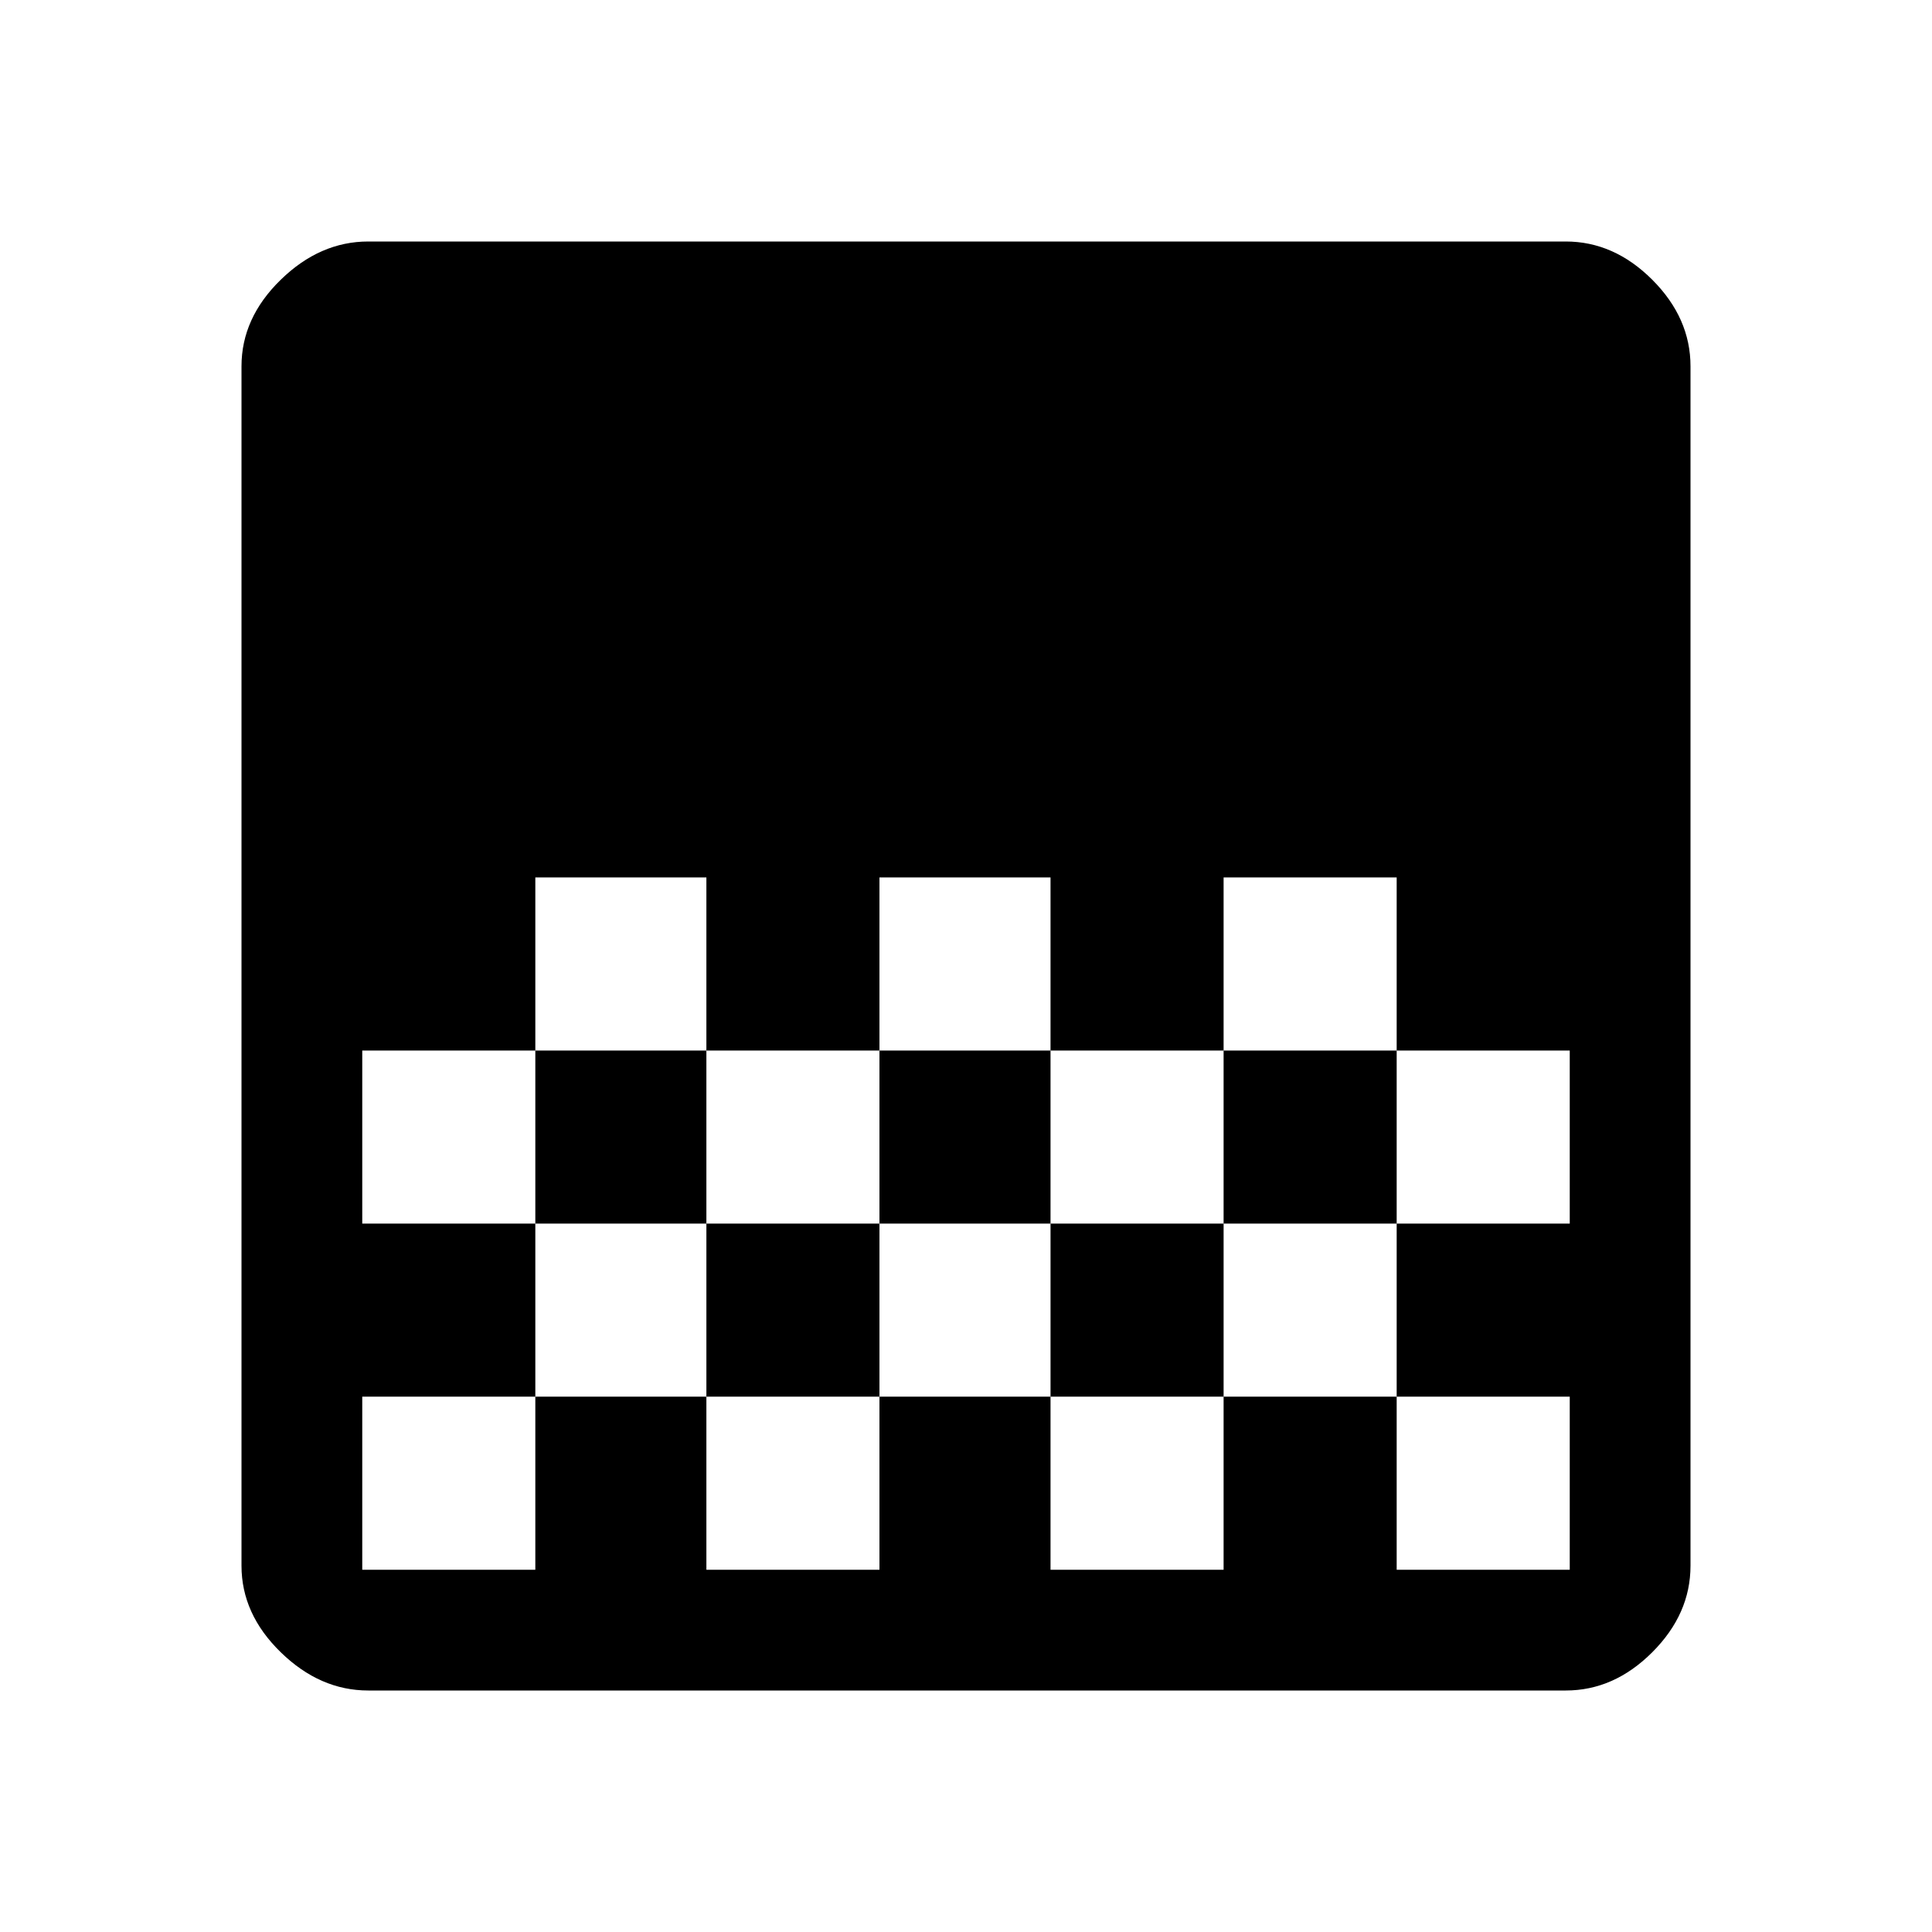 <svg xmlns="http://www.w3.org/2000/svg" width="48" height="48" viewBox="0 0 48 48"><path d="M9.15 42q-1.2 0-2.175-.95Q6 40.1 6 38.9V9.1q0-1.2.975-2.15T9.15 6H38.9q1.2 0 2.15.95T42 9.1v29.8q0 1.2-.95 2.15T38.9 42Zm12.7-20.2v4.3h4.25v-4.3Zm-8.55 0v4.3h4.25v-4.3Zm4.25 4.3v4.3h4.3v-4.3Zm8.55 0v4.3h4.3v-4.3ZM9 26.1v4.3h4.3v-4.3Zm21.4-4.3v4.3h4.3v4.3H39v-4.3h-4.3v-4.3Zm-17.1 8.6v4.3H9V39h4.3v-4.3h4.25V39h4.3v-4.3h4.25V39h4.3v-4.3h4.3V39H39v-4.3h-4.3v-4.3h-4.3v4.3h-4.3v-4.3h-4.25v4.3h-4.3v-4.3ZM39 21.8v4.3Zm0 8.6v4.3-4.3Z"/></svg>